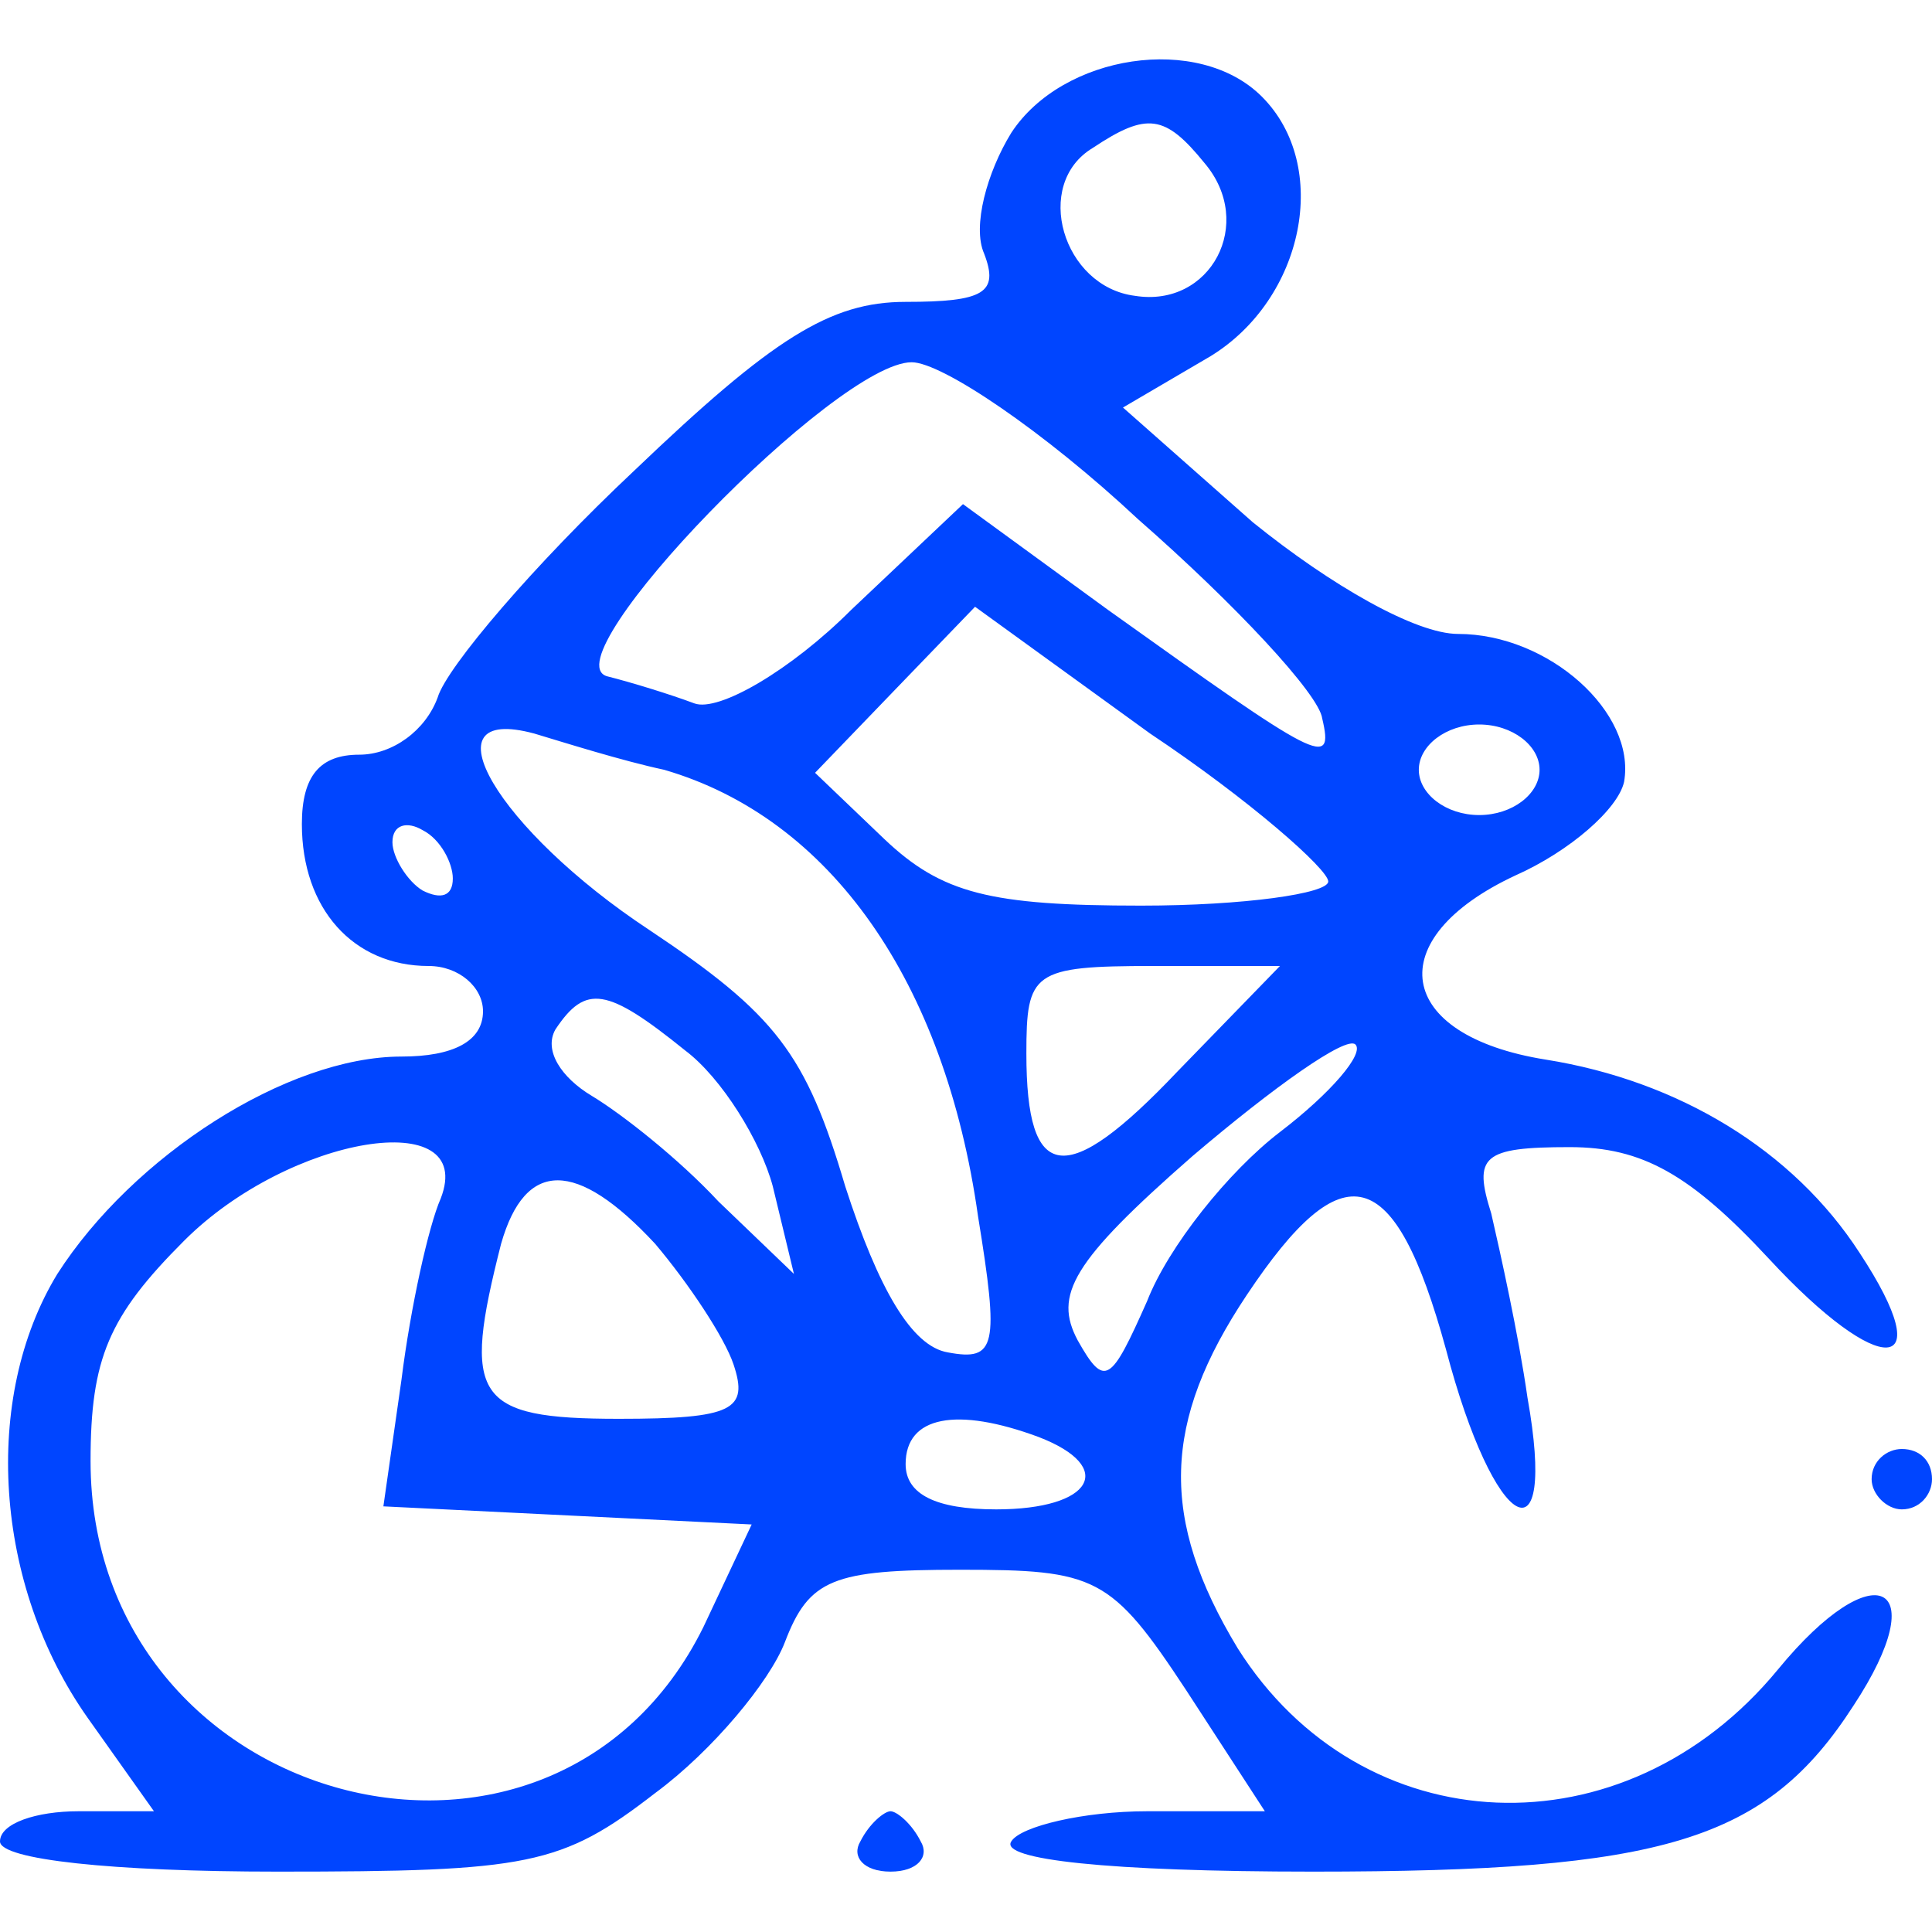 <?xml version="1.0" standalone="no"?>
<!DOCTYPE svg PUBLIC "-//W3C//DTD SVG 20010904//EN"
 "http://www.w3.org/TR/2001/REC-SVG-20010904/DTD/svg10.dtd">
<svg version="1.0" xmlns="http://www.w3.org/2000/svg"
 width="64pt" height="64pt" viewBox="0 0 64 64"
 preserveAspectRatio="xMidYMid meet">

<g transform="translate(0,64) scale(0.1,-0.1)"
fill="#0045FF" stroke="none">
<path d="M335 596 c-8 -13 -13 -31 -9 -40 5 -13 0 -16 -26 -16 -25 0 -44 -12
-90 -56 -33 -31 -62 -65 -65 -75 -4 -11 -15 -19 -26 -19 -13 0 -19 -7 -19 -23
0 -28 17 -47 42 -47 10 0 18 -7 18 -15 0 -10 -10 -15 -27 -15 -38 0 -89 -33
-114 -72 -25 -41 -21 -103 10 -147 l22 -31 -25 0 c-14 0 -26 -4 -26 -10 0 -6
37 -10 92 -10 83 0 94 2 125 26 19 14 38 37 43 50 8 21 16 24 58 24 45 0 50
-2 75 -40 l26 -40 -39 0 c-21 0 -42 -5 -45 -10 -4 -6 32 -10 100 -10 116 0
150 10 179 55 27 41 7 51 -25 12 -51 -62 -138 -58 -179 7 -26 43 -25 75 3 117
32 48 49 44 66 -18 16 -61 37 -72 27 -16 -3 21 -9 48 -12 61 -6 19 -3 22 26
22 24 0 40 -9 66 -37 37 -40 57 -39 30 2 -22 34 -60 57 -104 64 -50 8 -55 40
-10 61 18 8 34 22 36 31 4 23 -25 49 -55 49 -14 0 -42 16 -68 37 l-43 38 29
17 c31 19 40 63 17 86 -21 21 -66 14 -83 -12z m64 -10 c17 -20 2 -48 -23 -44
-24 3 -34 37 -14 49 18 12 24 11 37 -5z m-22 -118 c32 -28 60 -58 61 -66 4
-17 -1 -14 -71 36 l-48 35 -37 -35 c-20 -20 -44 -34 -52 -31 -8 3 -21 7 -29 9
-19 6 76 104 101 104 10 0 44 -23 75 -52z m63 -120 c0 -4 -28 -8 -62 -8 -50 0
-66 4 -85 22 l-23 22 26 27 27 28 58 -42 c33 -22 59 -45 59 -49z m-220 37 c55
-16 93 -70 104 -148 7 -43 6 -48 -10 -45 -12 2 -23 21 -34 55 -13 44 -23 57
-65 85 -50 33 -75 75 -38 65 10 -3 29 -9 43 -12z m290 0 c0 -8 -9 -15 -20 -15
-11 0 -20 7 -20 15 0 8 9 15 20 15 11 0 20 -7 20 -15z m-360 -36 c0 -6 -4 -7
-10 -4 -5 3 -10 11 -10 16 0 6 5 7 10 4 6 -3 10 -11 10 -16z m240 -64 c-37
-39 -50 -37 -50 6 0 27 2 29 42 29 l42 0 -34 -35z m-163 7 c12 -9 25 -30 29
-45 l7 -29 -25 24 c-13 14 -32 29 -42 35 -10 6 -16 15 -12 22 10 15 17 14 43
-7z m197 -27 c-17 -13 -37 -38 -44 -56 -12 -27 -14 -29 -23 -13 -8 15 -2 26
38 61 27 23 51 40 54 37 3 -3 -8 -16 -25 -29z m-278 -22 c-4 -9 -10 -36 -13
-60 l-6 -42 61 -3 61 -3 -16 -34 c-50 -101 -203 -60 -203 55 0 34 6 48 31 73
35 35 97 45 85 14z m71 -15 c11 -13 23 -31 26 -40 5 -15 0 -18 -38 -18 -48 0
-52 7 -39 58 8 28 25 28 51 0z m127 -64 c26 -10 18 -24 -14 -24 -20 0 -30 5
-30 15 0 16 17 19 44 9z"/>
<path d="M620 150 c0 -5 5 -10 10 -10 6 0 10 5 10 10 0 6 -4 10 -10 10 -5 0
-10 -4 -10 -10z"/>
<path d="M285 30 c-3 -5 1 -10 10 -10 9 0 13 5 10 10 -3 6 -8 10 -10 10 -2 0
-7 -4 -10 -10z"/>
</g>
</svg>
